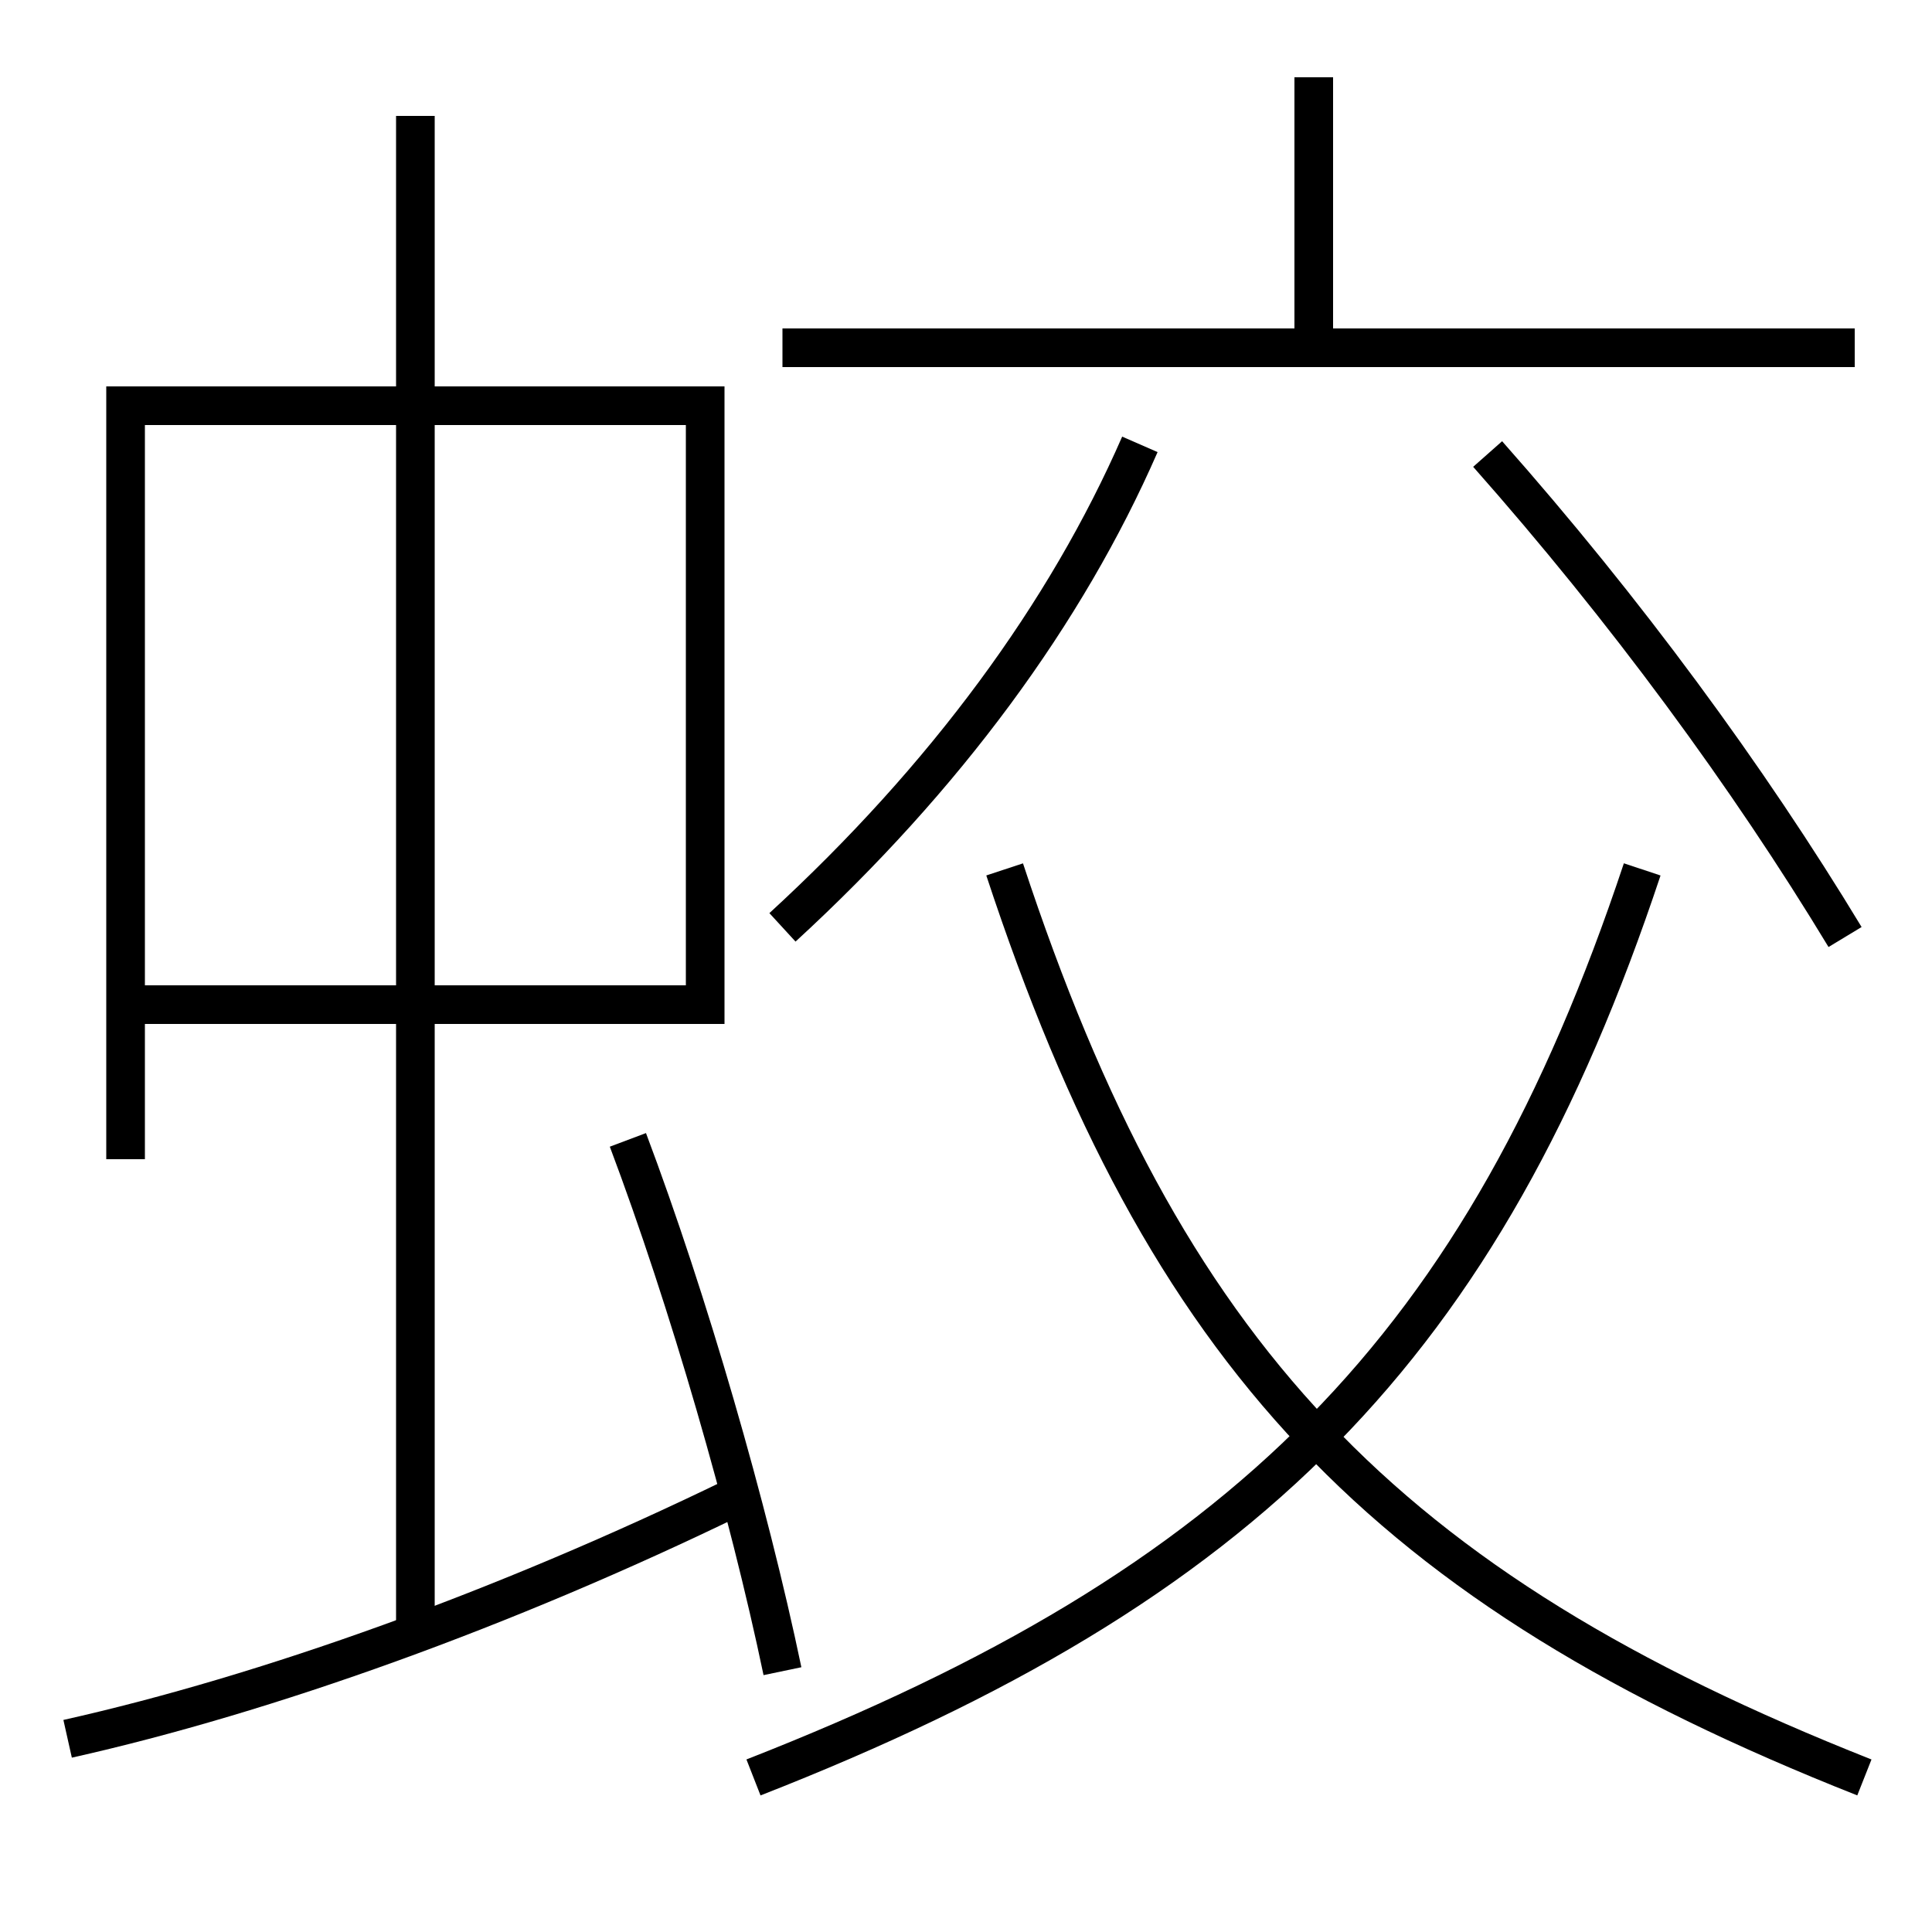 <?xml version='1.0' encoding='utf-8'?>
<svg xmlns="http://www.w3.org/2000/svg" height="100px" version="1.0" viewBox="0 0 100 100" width="100px" x="0px" y="0px">
<line fill="none" stroke="#000000" stroke-width="2" x1="21.5" x2="21.5" y1="84.5" y2="6" /><line fill="none" stroke="#000000" stroke-width="2" x1="68" x2="68" y1="18" y2="4" /><line fill="none" stroke="#000000" stroke-width="2" x1="40.5" x2="96" y1="18" y2="18" /><polyline fill="none" points="7.5,52 36.5,52 36.5,21 6.5,21 6.5,60" stroke="#000000" stroke-width="2" /><path d="M40.5,86.5 c-1.764,-8.44 -4.873,-19.2 -8,-27.5" fill="none" stroke="#000000" stroke-width="2" /><path d="M3.5,90 c10.329,-2.313 22.648,-6.738 34.5,-12.5" fill="none" stroke="#000000" stroke-width="2" /><path d="M59,23 c-3.822,8.748 -10.064,17.254 -18.5,25" fill="none" stroke="#000000" stroke-width="2" /><path d="M95.5,48.5 c-5.024,-8.309 -11.396,-16.972 -18.5,-25" fill="none" stroke="#000000" stroke-width="2" /><path d="M39,92 c25.498,-9.979 37.76,-22.255 46,-47" fill="none" stroke="#000000" stroke-width="2" /><path d="M96.5,92 c-24.914,-9.854 -36.214,-21.858 -44.5,-47" fill="none" stroke="#000000" stroke-width="2" /></svg>